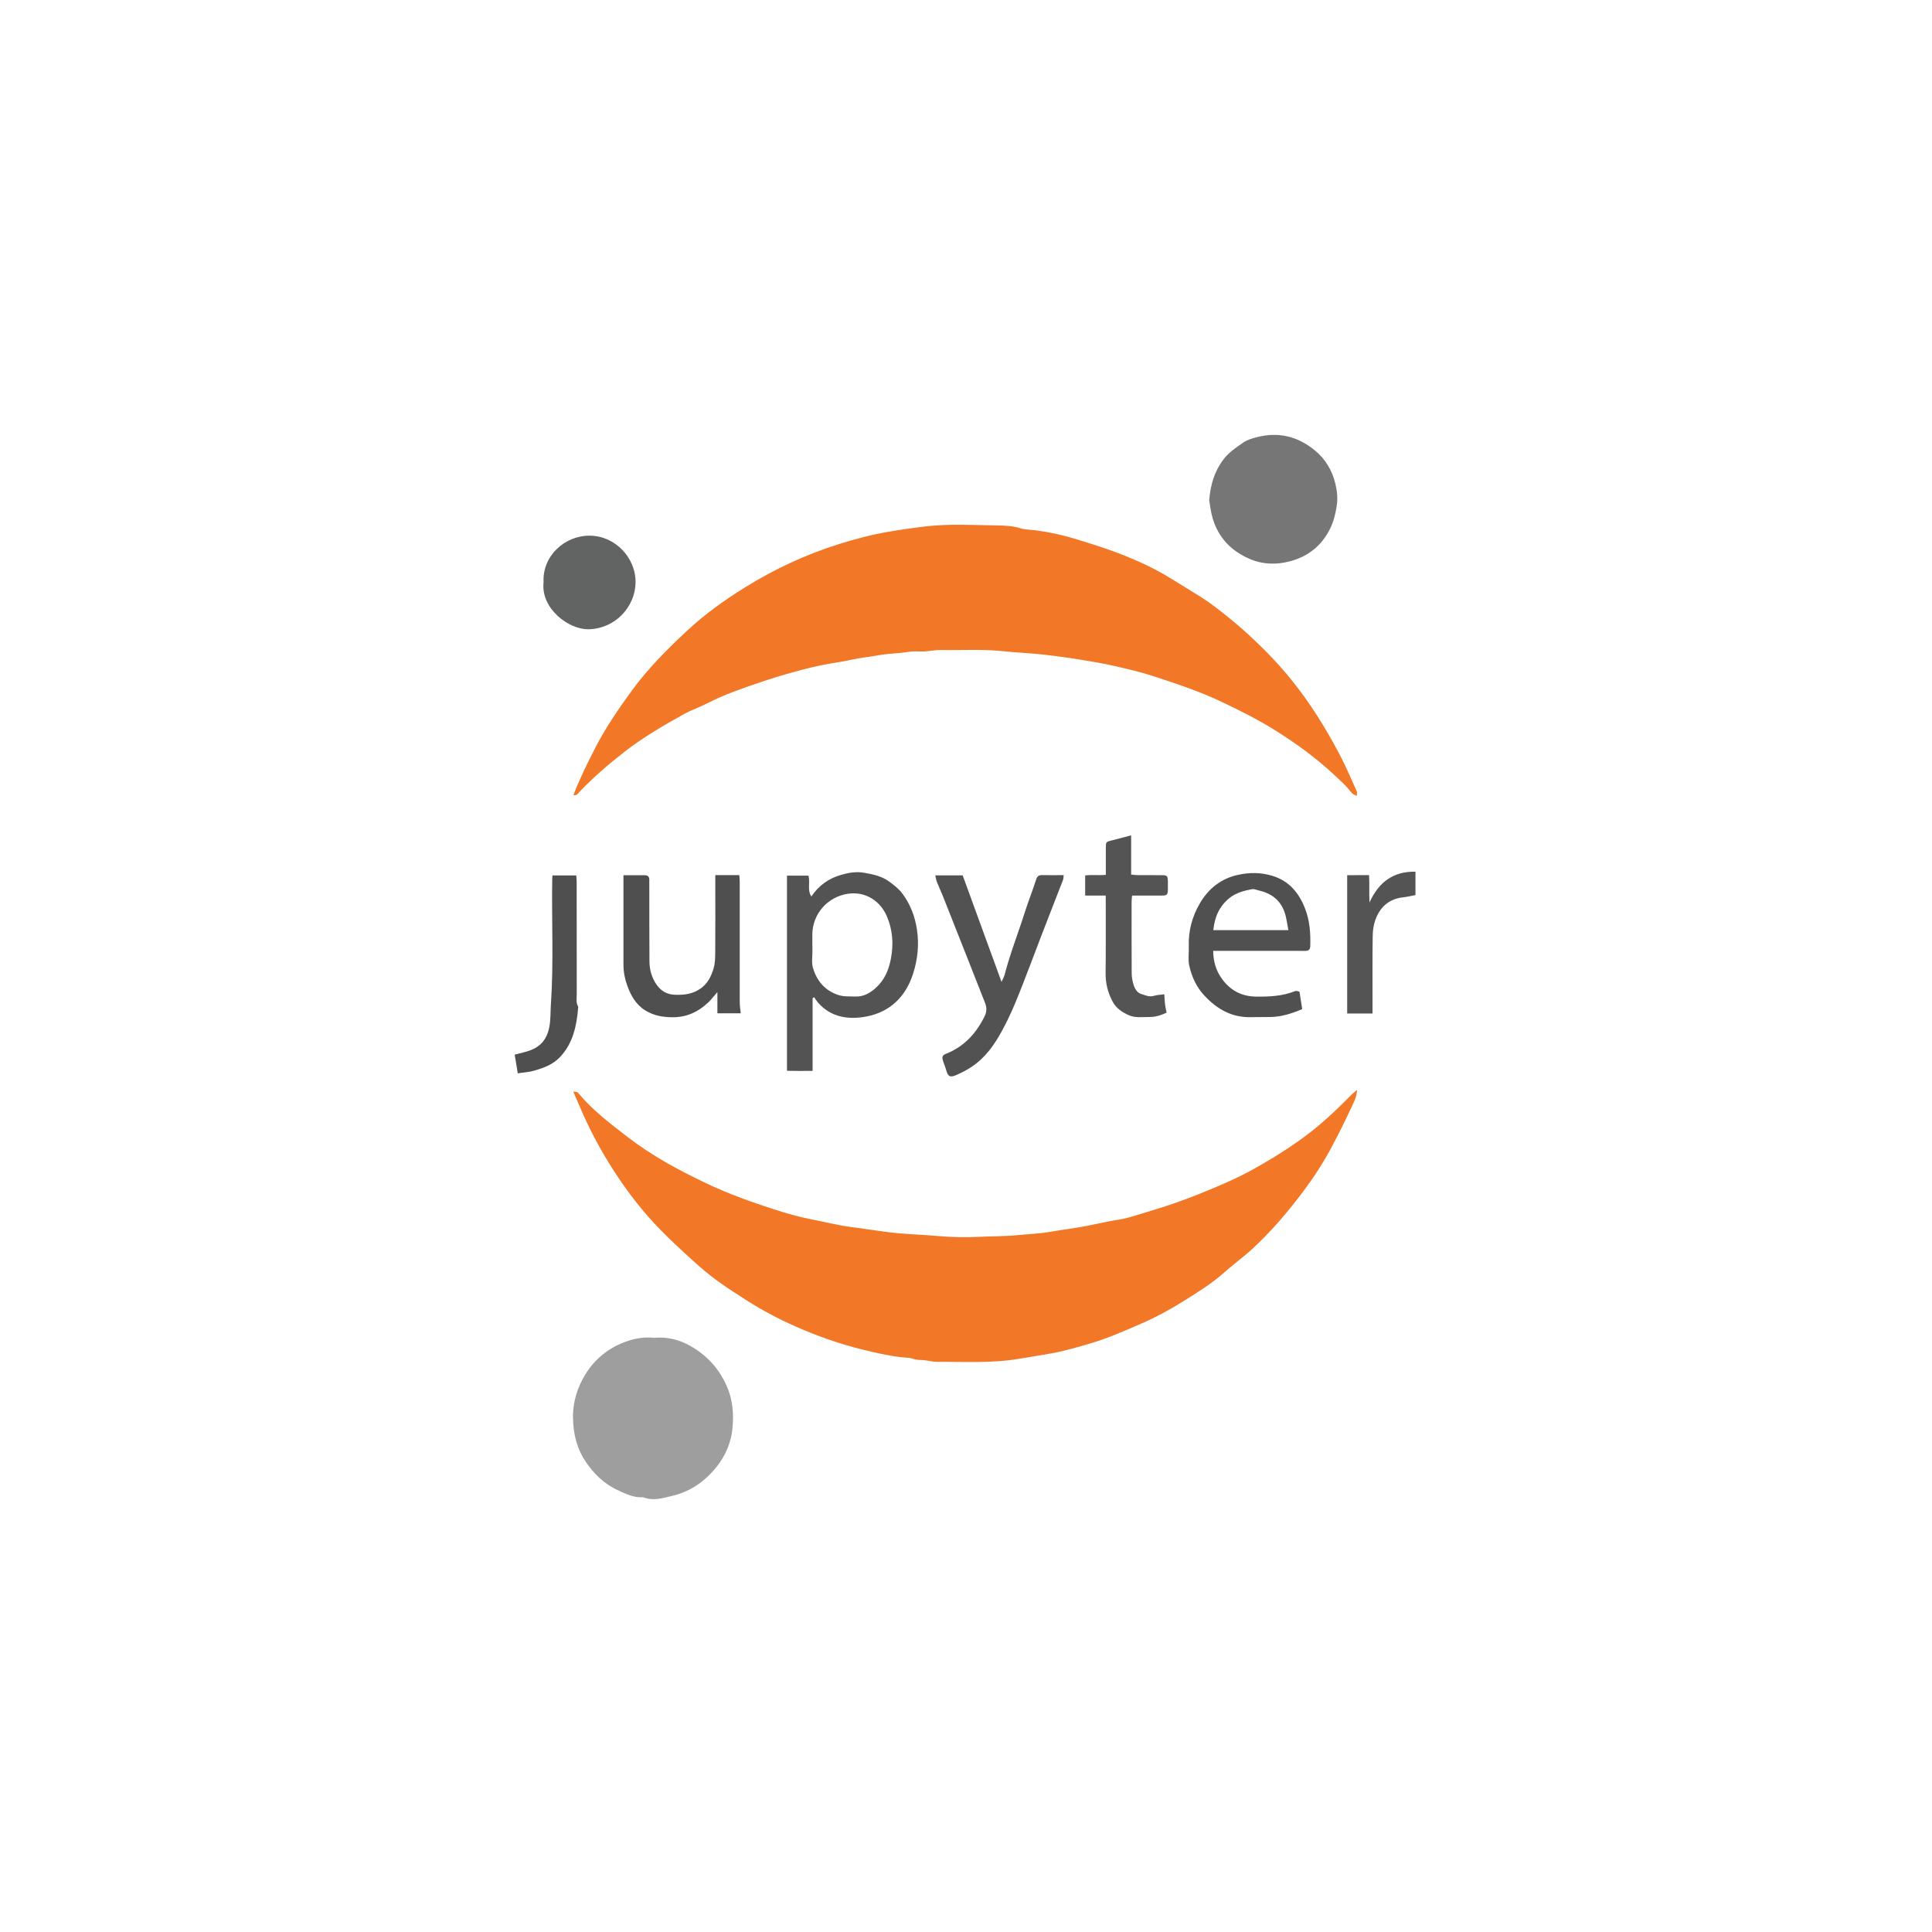<svg xmlns="http://www.w3.org/2000/svg" id="bg-dark" viewBox="0 0 500 500"><defs><style>.cls-11,.cls-2,.cls-6{stroke-width:0}.cls-2{fill:#4f4f4f}.cls-6{fill:#545454}.cls-11{fill:#f27727}</style></defs><path class="cls-11" d="M351.2 282.06c-.04 1.95-1.05 3.6-1.82 5.29-1.51 3.29-3.16 6.53-4.87 9.72-2.06 3.86-4.44 7.52-7.05 11.02-4.04 5.4-8.39 10.55-13.36 15.12-2.38 2.19-5.03 4.08-7.44 6.24-2.75 2.46-5.85 4.42-8.92 6.38-3.91 2.49-7.94 4.78-12.21 6.64-4.37 1.9-8.72 3.84-13.3 5.19-3.39 1-6.78 1.99-10.28 2.62-2.79.5-5.59.93-8.39 1.4-7.02 1.17-14.06.71-21.1.76-1.01 0-2.02-.27-3.03-.4-1.01-.13-2.01 0-3.05-.37-1.06-.37-2.3-.32-3.46-.46-3.33-.41-6.58-1.18-9.81-1.97-5.89-1.45-11.61-3.48-17.15-5.92-4.38-1.93-8.63-4.17-12.68-6.75-2.64-1.68-5.28-3.38-7.81-5.23-2.14-1.57-4.17-3.3-6.13-5.08-2.81-2.54-5.6-5.12-8.26-7.82-4.71-4.78-8.78-10.08-12.4-15.72-2.9-4.52-5.48-9.23-7.68-14.14-.88-1.96-1.71-3.95-2.65-6.11.51.13 1.05.09 1.25.34 3.69 4.48 8.28 7.94 12.84 11.46 6.27 4.83 13.18 8.56 20.27 11.94 5.66 2.69 11.58 4.82 17.55 6.75 3.22 1.04 6.5 1.99 9.82 2.62 3.42.65 6.78 1.55 10.26 1.98 3.25.4 6.49.95 9.75 1.35 4.11.5 8.23.59 12.33.95 3.72.33 7.43.42 11.11.23 3.25-.17 6.53-.11 9.76-.43 2.84-.28 5.71-.38 8.52-.87 3.22-.55 6.46-.93 9.67-1.57 2.62-.52 5.24-1.15 7.9-1.55 1.42-.21 2.83-.59 4.21-1.01 3.65-1.11 7.32-2.2 10.92-3.46 3.47-1.22 6.89-2.59 10.27-4.03 2.93-1.25 5.85-2.55 8.64-4.07 4.93-2.68 9.69-5.61 14.22-8.95 4.32-3.18 8.17-6.84 11.92-10.64.51-.52 1.09-.96 1.64-1.44l-.02-.02ZM148.41 205.76c1.61-4.23 3.59-8.21 5.62-12.17 2.71-5.26 6.02-10.12 9.51-14.89 4.19-5.73 9.17-10.72 14.33-15.52 4.56-4.24 9.63-7.88 14.93-11.16 7.66-4.75 15.77-8.54 24.38-11.23 4.21-1.32 8.46-2.44 12.82-3.18 3.09-.53 6.18-.98 9.3-1.35 6.25-.75 12.5-.37 18.74-.28 1.98.03 4.07.12 6.06.74 1.17.36 2.45.35 3.68.5 3.75.46 7.42 1.3 11.02 2.4 3.92 1.2 7.85 2.44 11.66 3.94 4.24 1.67 8.39 3.58 12.29 5.99 2.72 1.68 5.47 3.33 8.17 5.04 2.54 1.61 4.88 3.49 7.22 5.37 3.3 2.65 6.39 5.52 9.38 8.52 5.06 5.08 9.48 10.67 13.33 16.7 2.11 3.3 4.06 6.71 5.89 10.17 1.61 3.07 2.96 6.28 4.39 9.44.13.29.02.69.02 1.15-1.09-.27-1.61-1.06-2.13-1.71-.98-1.2-2.14-2.19-3.25-3.25-4.97-4.73-10.47-8.7-16.3-12.31-4.28-2.65-8.77-4.86-13.28-7.02-5.74-2.73-11.78-4.72-17.8-6.69-3.35-1.1-6.82-1.88-10.26-2.67-2.54-.59-5.13-1-7.7-1.43-3.38-.57-6.77-1.04-10.19-1.43-3.59-.41-7.19-.54-10.76-.91-5.36-.56-10.7-.2-16.05-.3-1.38-.03-2.76.29-4.15.37-1.34.07-2.72-.13-4.03.09-2.61.44-5.26.42-7.85.89-2.35.43-4.74.65-7.08 1.17-1.76.39-3.56.68-5.35.97-3.37.55-6.65 1.41-9.92 2.31-2.91.8-5.81 1.7-8.67 2.68-4.51 1.54-9.01 3.08-13.26 5.28-1.99 1.03-4.15 1.74-6.1 2.82-5.35 2.97-10.63 6.04-15.48 9.82-4.04 3.15-7.89 6.48-11.45 10.16-.42.43-.71 1.18-1.66 1Z"/><path d="M169.26 346.23c4.44-.39 8.24 1.04 11.69 3.56 3.11 2.27 5.42 5.12 7.05 8.72 1.65 3.65 1.93 7.39 1.56 11.15-.43 4.31-2.29 8.12-5.31 11.36-2.81 3.01-6.12 5.12-10.13 6.07-2.53.6-5.07 1.45-7.69.39-2.42.18-4.51-.89-6.6-1.85-3.5-1.6-6.16-4.24-8.28-7.38-2.19-3.25-3.12-6.9-3.25-10.83-.15-4.29 1-8.19 3.21-11.77 2.53-4.09 6.16-6.95 10.72-8.53 2.29-.79 4.68-1.17 7.04-.89Z" style="fill:#9e9e9e;stroke-width:0"/><path d="M312.94 129.49c.34-4.12 1.35-7.4 3.54-10.4 1.45-1.98 3.38-3.24 5.28-4.56 1.03-.72 2.35-1.09 3.6-1.41 5.45-1.38 10.34-.24 14.74 3.29 2.91 2.33 4.69 5.35 5.51 8.85.43 1.83.65 3.76.32 5.78-.32 1.96-.77 3.84-1.61 5.59-2.13 4.45-5.65 7.35-10.42 8.62-3.48.93-6.99.87-10.34-.54-4.82-2.03-8.22-5.48-9.72-10.56-.49-1.66-.67-3.41-.9-4.66Z" style="stroke-width:0;fill:#767677"/><path d="M209.98 232c1.98-2.92 4.59-4.72 7.8-5.62 1.95-.55 3.85-.88 5.99-.49 2.2.4 4.3.84 6.12 2.1 1.32.92 2.66 1.97 3.62 3.24 2.07 2.76 3.28 5.87 3.8 9.38.59 3.96.17 7.72-1.02 11.44-1.89 5.88-5.94 9.82-11.95 11-4.56.89-9.19.35-12.62-3.55-.38-.44-.68-.95-1.02-1.43-.13.1-.27.19-.4.29v18.78c-2.23.03-4.36.03-6.63-.02v-50.51h5.53c.59 1.67-.39 3.65.78 5.4Zm.27 12.97v1.34c.01 1.34-.25 2.77.1 4.02.97 3.41 3 5.94 6.53 7.15 1.47.5 2.92.35 4.38.42 2.12.1 3.83-.83 5.35-2.19 2.28-2.04 3.39-4.61 3.96-7.63.73-3.82.44-7.48-1.06-10.97-1.67-3.88-5.5-6.54-10.17-5.79-5.2.83-9.06 5.2-9.11 10.5v3.14Z" style="fill:#535353;stroke-width:0"/><path d="M313.97 246.12c.04 2.56.65 4.78 1.95 6.74 2.16 3.26 5.19 5.03 9.21 5.06 3.41.03 6.77-.11 9.98-1.4.2-.08.44-.05.67-.03.14.01.27.09.53.18.23 1.44.46 2.94.7 4.49-2.71 1.14-5.32 1.98-8.13 2.04-1.72.04-3.44 0-5.16.04-4.88.12-8.67-2.02-11.94-5.49-2.15-2.27-3.37-4.96-4.01-7.9-.34-1.57-.05-3.28-.11-4.92-.14-3.98.86-7.71 2.84-11.11 2.21-3.8 5.44-6.43 9.86-7.4 3-.66 5.93-.67 8.92.24 4.32 1.31 6.83 4.37 8.41 8.32 1.27 3.18 1.52 6.55 1.4 9.96-.03.75-.39 1.08-1.06 1.14-.52.05-1.05 0-1.57 0h-22.49Zm19.46-5.39c-.23-1.27-.39-2.27-.6-3.26-.81-3.82-3.15-6.12-6.94-6.99-.63-.14-1.31-.47-1.9-.36-2.06.4-4.11.93-5.8 2.28-2.63 2.12-3.86 4.95-4.18 8.32h19.42Z" style="fill:#505050;stroke-width:0"/><path d="M242.04 226.55h7.1l10.05 27.55c.32-.71.64-1.23.79-1.79 1.43-5.54 3.55-10.85 5.27-16.3.89-2.82 2.01-5.57 2.9-8.39.29-.91.73-1.15 1.58-1.14 1.79.03 3.58 0 5.55 0-.06.46-.03.87-.17 1.23-1.85 4.79-3.73 9.57-5.58 14.37-1.64 4.25-3.21 8.53-4.88 12.76-1.23 3.1-2.44 6.21-3.92 9.19-1.82 3.67-3.78 7.27-6.85 10.15-1.92 1.8-4.12 3.05-6.47 4.07-1.58.69-2.11.31-2.57-1.41-.22-.84-.61-1.63-.84-2.46-.26-.96-.03-1.33.91-1.7 4.68-1.86 7.8-5.33 9.95-9.77.55-1.13.51-2.26.05-3.41-1.36-3.43-2.7-6.86-4.05-10.29-2.31-5.85-4.62-11.7-6.94-17.55-.46-1.15-1-2.25-1.45-3.4-.2-.51-.26-1.07-.42-1.72Z" style="fill:#525252;stroke-width:0"/><path class="cls-2" d="M185.11 226.48h6.22c.04.56.11 1.13.11 1.69 0 10.38-.01 20.76 0 31.15 0 .93.16 1.87.26 2.92h-6.04v-5.49c-.99 1.13-1.66 2.02-2.46 2.77-2.5 2.32-5.38 3.71-8.89 3.74-2.63.02-5.07-.36-7.35-1.79-2.46-1.55-3.73-3.9-4.65-6.46-.62-1.7-.96-3.51-.96-5.36.01-7.25 0-14.49 0-21.74v-1.4h5.53c.83 0 1.2.44 1.16 1.26-.02.45 0 .9 0 1.34 0 6.57 0 13.15.04 19.72.01 2.16.6 4.19 1.82 5.97 1.14 1.67 2.75 2.59 4.83 2.65 2.32.07 4.46-.17 6.5-1.57 1.93-1.32 2.8-3.17 3.42-5.17.43-1.37.44-2.9.45-4.36.05-5.83.02-11.65.02-17.48v-2.39Z"/><path d="M140.68 150.76c-.41-6.74 5.32-12.16 11.95-12.13 6.58.03 11.97 5.75 11.85 12.18-.11 6.25-5.23 11.82-11.98 12.04-5.39.18-12.57-5.45-11.83-12.1Z" style="fill:#626363;stroke-width:0"/><path class="cls-6" d="M286.16 231.77h-5.32v-5.21c1.66-.21 3.43.02 5.35-.15v-6.94c0-1.62.02-1.6 1.6-1.99 1.61-.39 3.21-.84 4.95-1.3v10.16c.61.06 1.1.14 1.6.14 2.09.01 4.19 0 6.28.01 1.47.01 1.6.16 1.63 1.69.01.67.01 1.34 0 2.02-.03 1.35-.21 1.55-1.51 1.57-1.64.02-3.29 0-4.93 0h-2.82c-.05.52-.13 1.01-.13 1.51 0 6.2-.02 12.4.02 18.6 0 1.01.2 2.04.5 3.01.31 1 .94 2.03 1.91 2.33 1.06.33 2.16.88 3.4.49.81-.25 1.69-.26 2.63-.39.07 1 .09 1.81.19 2.6.09.71.26 1.41.41 2.15-1.53.72-2.98 1.15-4.54 1.13-1.76-.02-3.57.28-5.26-.47-1.74-.78-3.26-1.77-4.21-3.58-1.23-2.33-1.81-4.72-1.78-7.37.08-6.12.03-12.25.04-18.38v-1.64Z"/><path class="cls-2" d="M134 277.77c-.3-1.8-.54-3.28-.8-4.83 1.38-.38 2.87-.65 4.25-1.2 2.57-1.01 4.07-2.92 4.66-5.67.44-2.06.32-4.11.46-6.17.75-10.86.16-21.73.35-32.59 0-.21.04-.43.06-.75h6.15c.03.47.11 1.03.11 1.59 0 9.7 0 19.4.02 29.11 0 1.09-.24 2.23.37 3.26.03.05 0 .15 0 .22-.39 4.72-1.32 9.27-4.73 12.86-1.81 1.91-4.25 2.8-6.71 3.5-1.25.36-2.59.43-4.19.67Z"/><path class="cls-6" d="M355.21 262.29h-6.56V226.5c1.77-.03 3.6 0 5.66-.02.14 2.22-.01 4.44.11 7.08 2.45-5.37 6.21-8.06 11.9-7.97v6.06c-1.03.19-2.09.45-3.16.57-3.69.4-6.02 2.51-7.22 5.86-.48 1.35-.68 2.86-.69 4.3-.08 5.83-.04 11.65-.04 17.48v2.43Z"/></svg>
